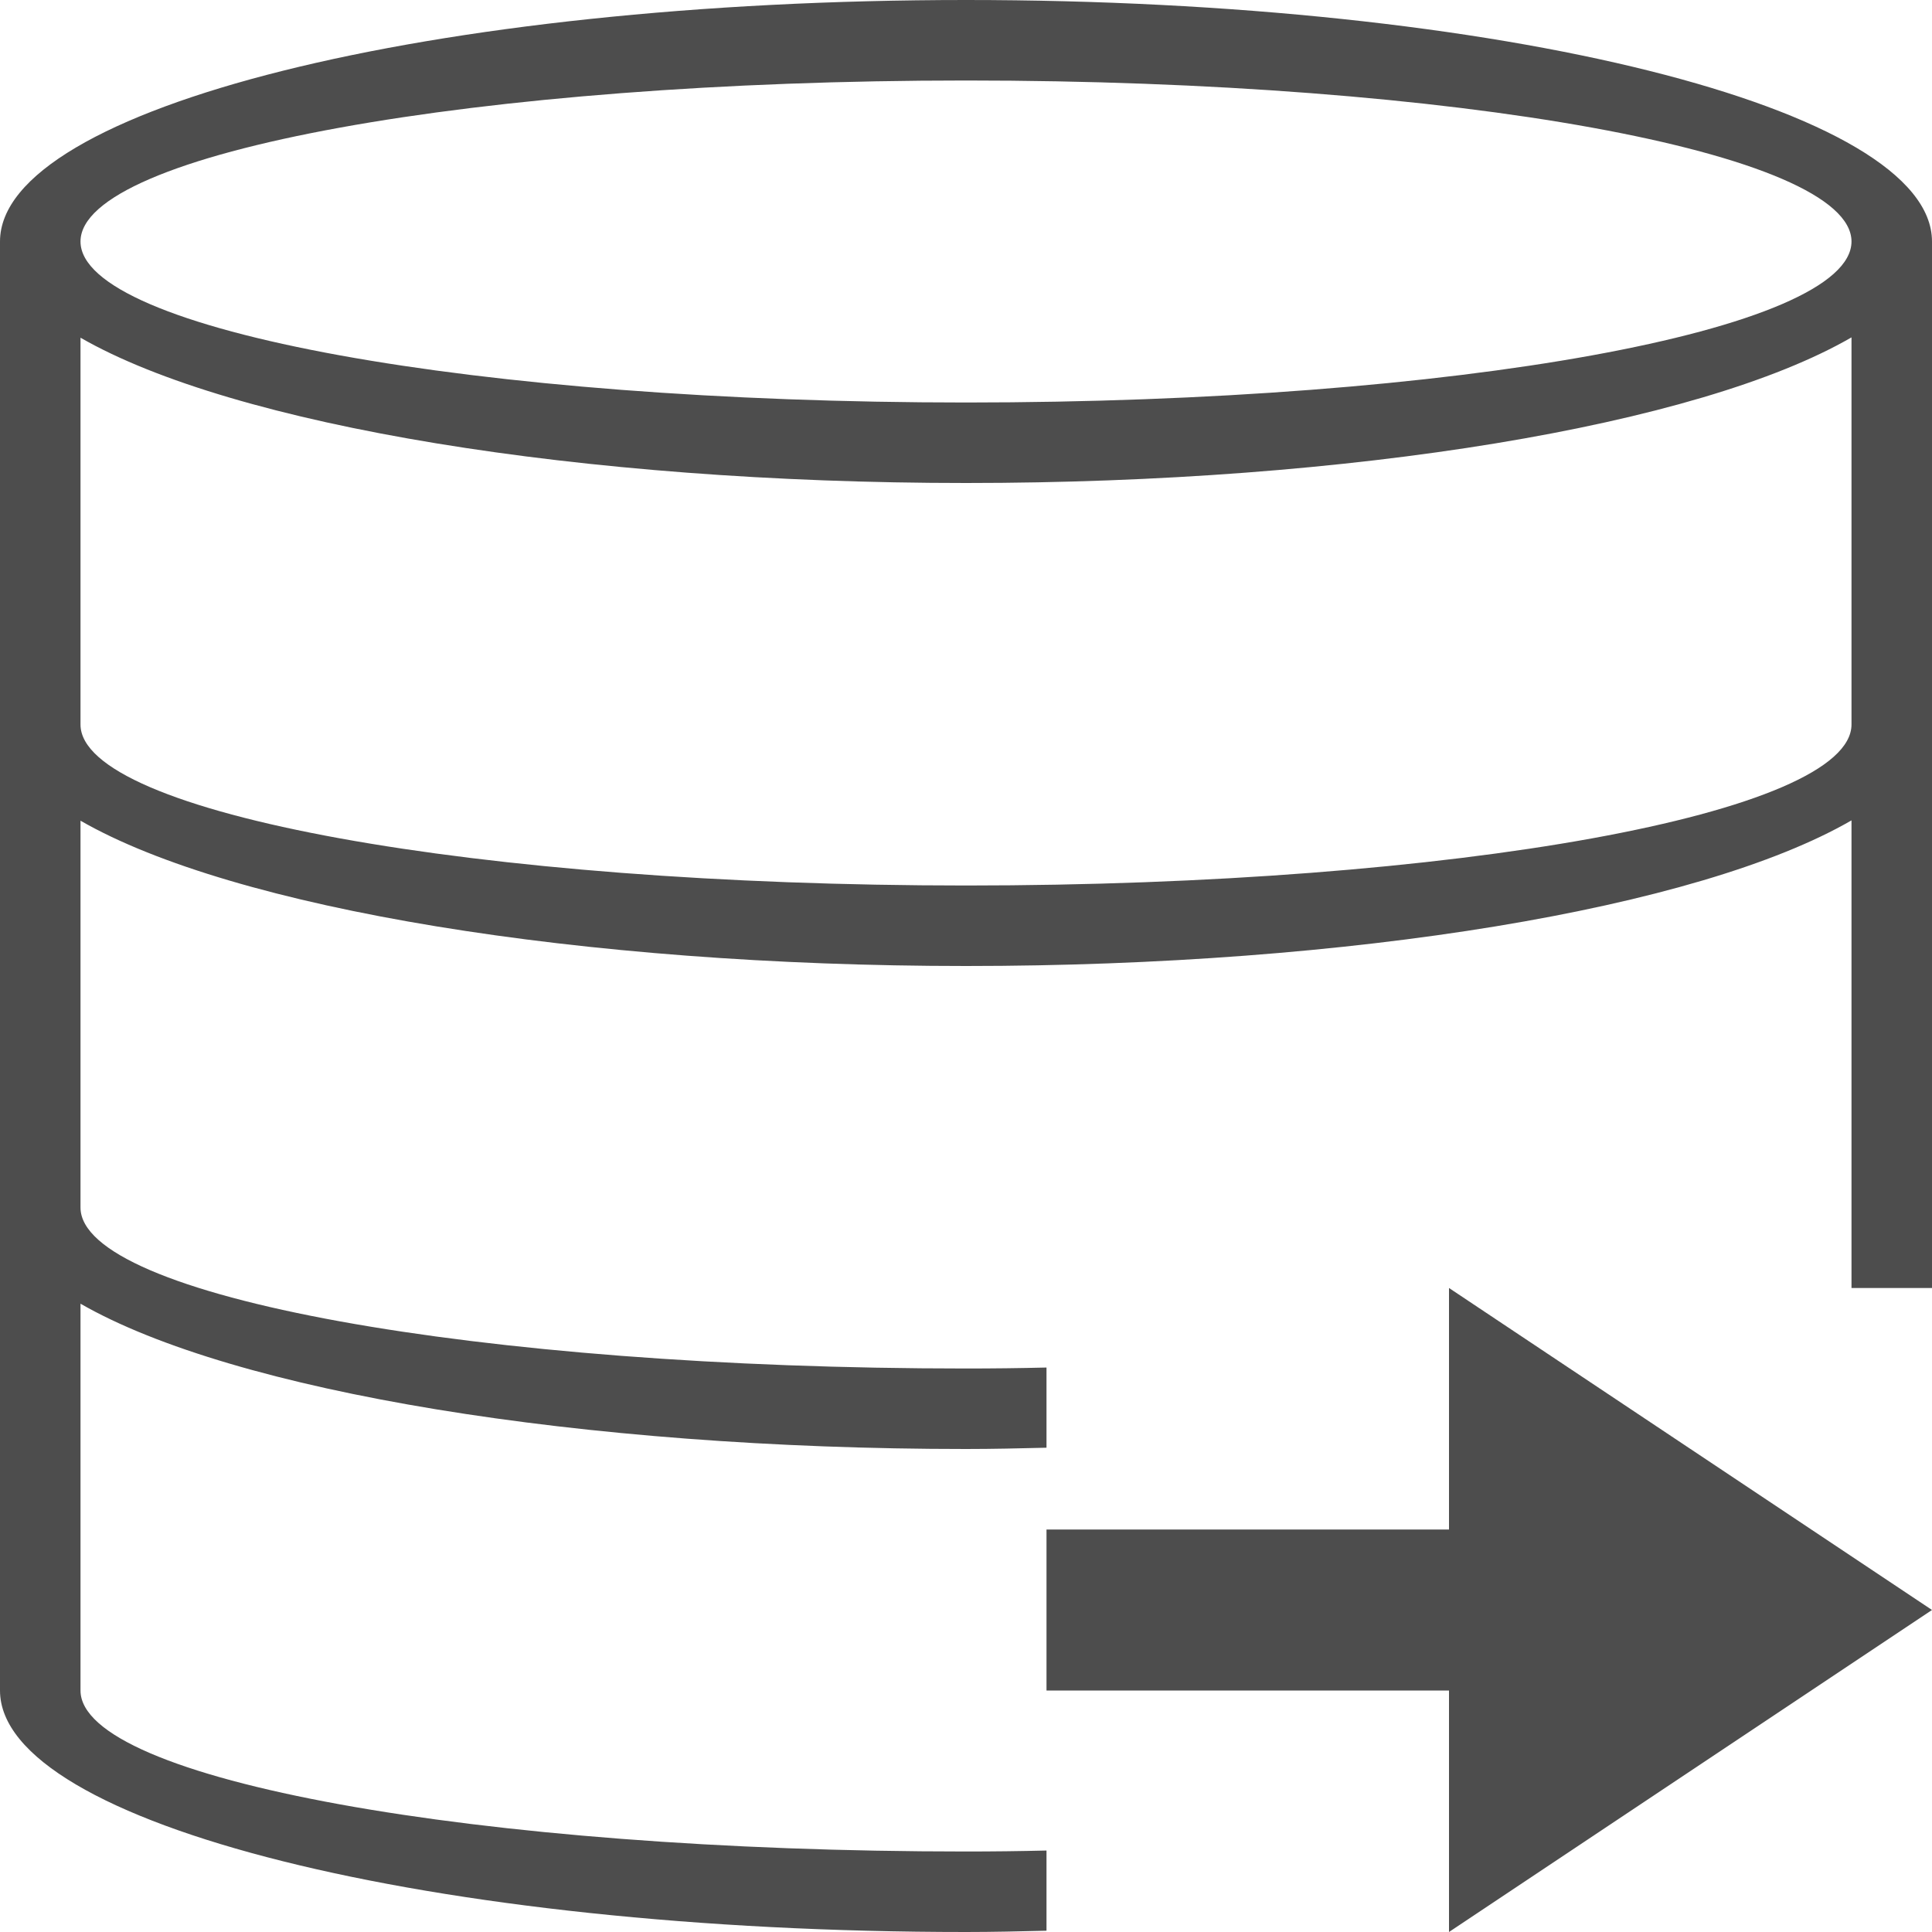 <?xml version="1.0" encoding="UTF-8"?>
<svg xmlns="http://www.w3.org/2000/svg" xmlns:xlink="http://www.w3.org/1999/xlink" width="24pt" height="24pt" viewBox="0 0 24 24" version="1.1">
<g id="surface1">
<path style=" stroke:none;fill-rule:nonzero;fill:rgb(30.196%,30.196%,30.196%);fill-opacity:1;" d="M 12 0 C 5.371 0 0 1.344 0 3 L 0 21 C 0 22.656 5.371 24 12 24 C 12.336 24 12.668 23.992 13 23.984 L 13 22.988 C 12.668 22.996 12.332 23 12 23 C 5.926 23 1 22.105 1 21 L 1 16.195 C 2.902 17.289 7.223 18 12 18 C 12.336 18 12.668 17.992 13 17.984 L 13 16.988 C 12.668 16.996 12.332 17 12 17 C 5.926 17 1 16.105 1 15 L 1 10.195 C 2.902 11.289 7.223 12 12 12 C 16.781 12 21.102 11.289 23 10.191 L 23 16 L 24 16 L 24 3 C 24 1.344 18.629 0 12 0 Z M 12 1 C 18.074 1 23 1.895 23 3 C 23 4.105 18.074 5 12 5 C 5.926 5 1 4.105 1 3 C 1 1.895 5.926 1 12 1 Z M 23 4.191 L 23 9 C 23 10.105 18.074 11 12 11 C 5.926 11 1 10.105 1 9 L 1 4.195 C 2.902 5.289 7.223 6 12 6 C 16.781 6 21.102 5.289 23 4.191 Z M 18 16 L 18 19 L 13 19 L 13 21 L 18 21 L 18 24 L 24 20 Z M 18 16 "/>
</g>
</svg>
